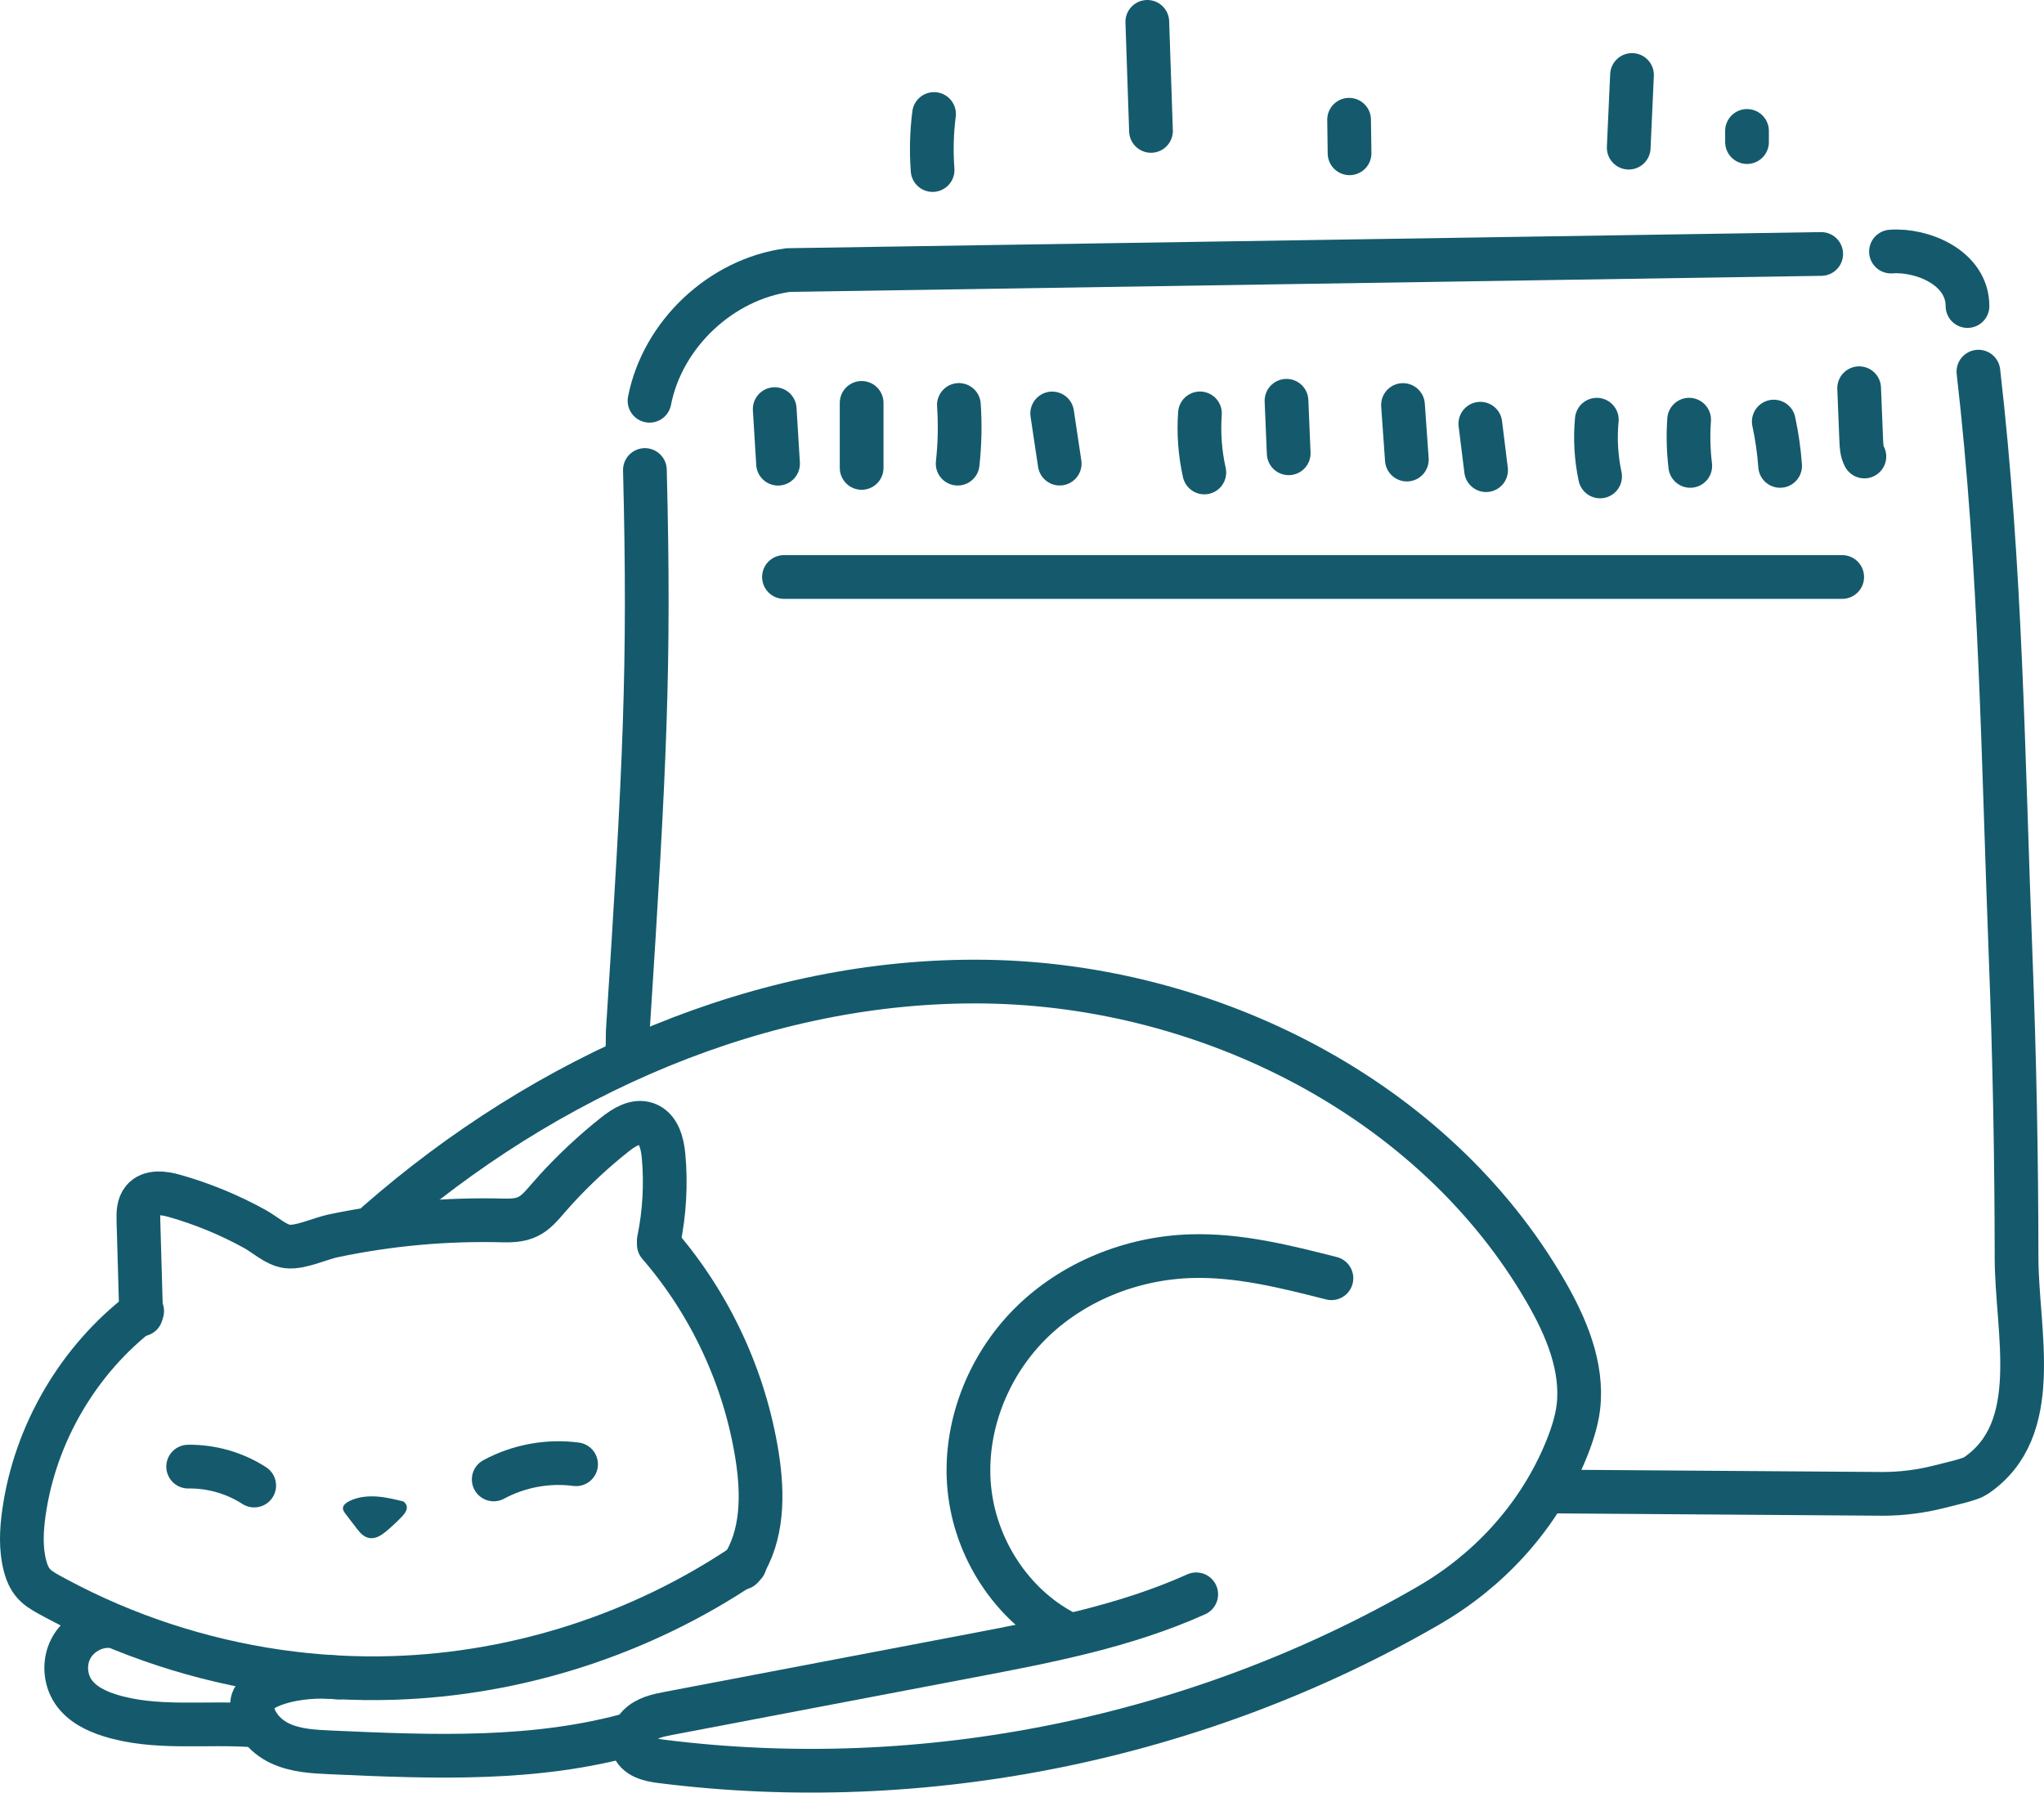 <svg width="187" height="164" viewBox="0 0 187 164" fill="none" xmlns="http://www.w3.org/2000/svg">
<path d="M12.91 120.257L12.664 111.683C12.645 111.006 12.647 110.261 13.085 109.743C13.746 108.963 14.977 109.129 15.961 109.408C18.524 110.134 21.003 111.157 23.334 112.446C24.229 112.94 25.262 113.912 26.288 114.034C27.479 114.177 29.268 113.322 30.452 113.071C35.593 111.983 40.856 111.514 46.109 111.657C48.735 111.728 49.102 110.746 50.834 108.848C52.501 107.023 54.314 105.331 56.251 103.795C57.084 103.134 58.136 102.468 59.139 102.818C60.252 103.207 60.603 104.587 60.709 105.759C60.942 108.343 60.793 110.96 60.269 113.501" stroke="#145A6C" stroke-width="4" stroke-miterlimit="10" stroke-linecap="round"/>
<path d="M68.139 143.116C58.678 149.501 47.39 153.15 35.978 153.509C28.895 153.733 21.778 152.688 15.046 150.483C11.638 149.367 8.328 147.953 5.17 146.255C3.588 145.405 2.742 145.036 2.278 143.209C1.88 141.644 1.965 139.98 2.188 138.396C3.207 131.155 7.182 124.374 13.005 119.943" stroke="#145A6C" stroke-width="4" stroke-miterlimit="10" stroke-linecap="round"/>
<path d="M60.275 113.86C64.993 119.31 68.146 126.097 69.268 133.216C69.816 136.696 69.816 140.51 67.854 143.437" stroke="#145A6C" stroke-width="4" stroke-miterlimit="10" stroke-linecap="round"/>
<path d="M9.858 148.761C8.474 148.775 7.128 149.598 6.486 150.823C5.843 152.047 5.931 153.621 6.707 154.767C7.469 155.892 8.768 156.535 10.067 156.939C14.218 158.23 18.693 157.547 23.03 157.836" stroke="#145A6C" stroke-width="4" stroke-miterlimit="10" stroke-linecap="round"/>
<path d="M30.974 153.478C27.105 153.081 23.125 154.284 23.061 155.858C22.998 157.432 24.201 158.835 25.63 159.501C27.058 160.167 28.68 160.25 30.255 160.32C39.566 160.74 49.072 161.138 58.031 158.567" stroke="#145A6C" stroke-width="4" stroke-miterlimit="10" stroke-linecap="round"/>
<path d="M34.521 111.87C49.862 98.416 69.754 89.507 90.166 89.807C110.577 90.106 131.182 100.475 141.402 118.128C143.279 121.37 144.84 125.035 144.399 128.755C144.246 130.043 143.762 131.56 143.08 133.137C140.573 138.941 136.158 143.727 130.681 146.893C109.643 159.055 84.572 164.195 60.448 161.136C59.416 161.005 58.205 160.731 57.892 159.686C57.702 159.053 57.949 158.376 58.41 157.902C59.144 157.148 60.187 156.939 61.185 156.748C70.409 154.991 79.632 153.233 88.856 151.476C95.859 150.142 102.938 148.784 109.439 145.859" stroke="#145A6C" stroke-width="4" stroke-miterlimit="10" stroke-linecap="round"/>
<path d="M121.809 116.942C117.608 115.874 113.341 114.799 109.008 114.922C103.515 115.078 98.052 117.275 94.184 121.174C90.316 125.073 88.151 130.677 88.678 136.14C89.205 141.605 92.51 146.789 97.378 149.336" stroke="#145A6C" stroke-width="4" stroke-miterlimit="10" stroke-linecap="round"/>
<path d="M17.214 134.177C19.34 134.145 21.472 134.755 23.256 135.909" stroke="#145A6C" stroke-width="4" stroke-miterlimit="10" stroke-linecap="round"/>
<path d="M45.169 135.349C47.452 134.114 50.129 133.62 52.703 133.96" stroke="#145A6C" stroke-width="4" stroke-miterlimit="10" stroke-linecap="round"/>
<path d="M37.031 137.399C36.187 137.185 35.335 136.97 34.455 136.912C33.575 136.853 32.651 136.964 31.91 137.358C31.653 137.495 31.404 137.689 31.377 137.94C31.354 138.154 31.5 138.354 31.639 138.536C31.977 138.976 32.314 139.417 32.651 139.857C32.94 140.232 33.291 140.644 33.825 140.715C34.395 140.79 34.909 140.445 35.315 140.108C35.808 139.699 36.274 139.267 36.708 138.816C36.944 138.57 37.179 138.301 37.219 137.99C37.258 137.679 37.02 137.323 36.639 137.291" fill="#145A6C"/>
<path d="M59.423 36.666C60.61 30.584 65.952 25.545 72.098 24.708L166.617 23.235" stroke="#145A6C" stroke-width="4" stroke-miterlimit="10" stroke-linecap="round"/>
<path d="M173 23.015C175.869 22.802 180 24.5 180 28" stroke="#145A6C" stroke-width="4" stroke-miterlimit="10" stroke-linecap="round"/>
<path d="M71.722 52.787H168.538" stroke="#145A6C" stroke-width="4" stroke-miterlimit="10" stroke-linecap="round"/>
<path d="M59 43C59.458 61.089 59 70 57.431 94.396C57.425 95.182 57.414 95.968 57.401 96.755" stroke="#145A6C" stroke-width="4" stroke-miterlimit="10" stroke-linecap="round"/>
<path d="M141.981 136.453L172.204 136.669C173.969 136.673 175.726 136.446 177.437 136.012C178.746 135.68 180.26 135.348 180.752 135.016C187.031 130.779 184.494 121.839 184.489 115.034C184.483 105.874 184.304 96.714 183.95 87.561C183.244 69.256 183.09 52.2 181 34" stroke="#145A6C" stroke-width="4" stroke-miterlimit="10" stroke-linecap="round"/>
<path d="M70.876 37.428C70.978 39.093 71.079 40.757 71.182 42.422" stroke="#145A6C" stroke-width="4" stroke-miterlimit="10" stroke-linecap="round"/>
<path d="M78.829 36.859V42.808" stroke="#145A6C" stroke-width="4" stroke-miterlimit="10" stroke-linecap="round"/>
<path d="M87.727 37.047C87.848 38.837 87.81 40.636 87.614 42.419" stroke="#145A6C" stroke-width="4" stroke-miterlimit="10" stroke-linecap="round"/>
<path d="M96.262 37.826L96.949 42.415" stroke="#145A6C" stroke-width="4" stroke-miterlimit="10" stroke-linecap="round"/>
<path d="M109.78 37.82C109.649 39.629 109.785 41.456 110.18 43.225" stroke="#145A6C" stroke-width="4" stroke-miterlimit="10" stroke-linecap="round"/>
<path d="M117.698 36.665C117.765 38.266 117.832 39.868 117.9 41.47" stroke="#145A6C" stroke-width="4" stroke-miterlimit="10" stroke-linecap="round"/>
<path d="M128.356 37.054C128.474 38.717 128.591 40.381 128.709 42.045" stroke="#145A6C" stroke-width="4" stroke-miterlimit="10" stroke-linecap="round"/>
<path d="M135.432 38.763L135.958 43.014" stroke="#145A6C" stroke-width="4" stroke-miterlimit="10" stroke-linecap="round"/>
<path d="M146.088 38.397C145.923 40.129 146.024 41.886 146.388 43.588" stroke="#145A6C" stroke-width="4" stroke-miterlimit="10" stroke-linecap="round"/>
<path d="M154.534 38.395C154.434 39.804 154.468 41.222 154.637 42.624" stroke="#145A6C" stroke-width="4" stroke-miterlimit="10" stroke-linecap="round"/>
<path d="M162.278 38.569C162.567 39.905 162.761 41.261 162.858 42.624" stroke="#145A6C" stroke-width="4" stroke-miterlimit="10" stroke-linecap="round"/>
<path d="M170.088 35.516L170.28 40.285C170.3 40.791 170.326 41.318 170.567 41.764" stroke="#145A6C" stroke-width="4" stroke-miterlimit="10" stroke-linecap="round"/>
<path d="M85.321 15.557C85.192 13.849 85.236 12.128 85.453 10.429" stroke="#145A6C" stroke-width="4" stroke-miterlimit="10" stroke-linecap="round"/>
<path d="M105.301 11.976L104.964 2" stroke="#145A6C" stroke-width="4" stroke-miterlimit="10" stroke-linecap="round"/>
<path d="M123.467 14.024L123.424 10.954" stroke="#145A6C" stroke-width="4" stroke-miterlimit="10" stroke-linecap="round"/>
<path d="M149.007 13.509L149.308 6.859" stroke="#145A6C" stroke-width="4" stroke-miterlimit="10" stroke-linecap="round"/>
<path d="M159.83 13V11.977" stroke="#145A6C" stroke-width="4" stroke-miterlimit="10" stroke-linecap="round"/>
</svg>
